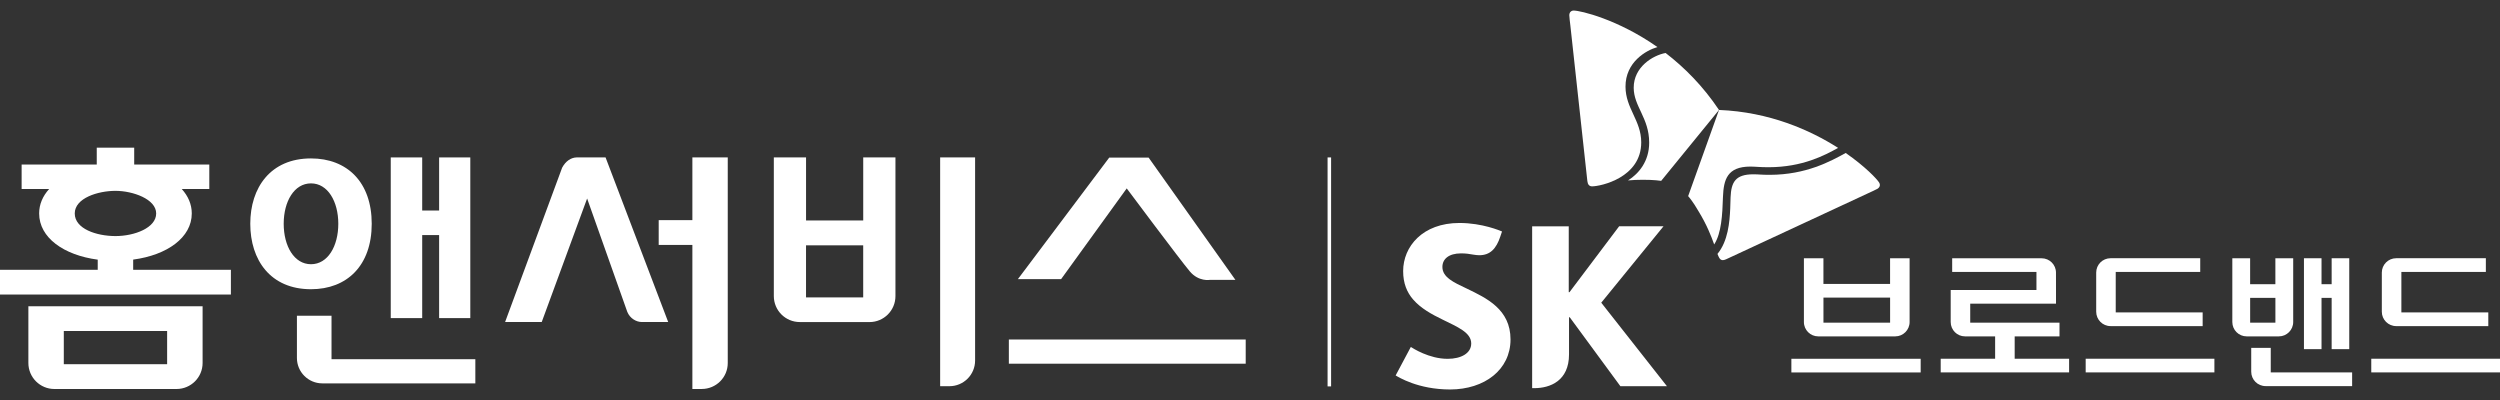 <?xml version="1.0" encoding="utf-8"?>
<!-- Generator: Adobe Illustrator 16.0.0, SVG Export Plug-In . SVG Version: 6.00 Build 0)  -->
<!DOCTYPE svg PUBLIC "-//W3C//DTD SVG 1.1//EN" "http://www.w3.org/Graphics/SVG/1.1/DTD/svg11.dtd">
<svg version="1.1" xmlns="http://www.w3.org/2000/svg" xmlns:xlink="http://www.w3.org/1999/xlink" x="0px" y="0px" width="100px"
	 height="16px" viewBox="0 0 100 16" enable-background="new 0 0 100 16" xml:space="preserve">
<rect x="0" y="0" width="100" height="16" fill="#333333" stroke="none"/>
<g id="Layer_2">
</g>
<g id="Layer_1">
	<path fill="#FFFFFF" d="M80.587,14.35v-0.895h1.793v-0.547h-3.571v-0.76h3.431v-0.548l-0.001-0.696
		c0-0.316-0.257-0.573-0.574-0.573h-3.578v0.547h3.371v0.723h-3.43v1.281c0,0.316,0.256,0.573,0.573,0.573h1.204v0.895h-2.177v0.547
		h5.136V14.35H80.587z"/>
	<path fill="#FFFFFF" d="M84.422,13.044h3.684v-0.548h-3.477v-1.62h3.38v-0.547h-3.587c-0.317,0-0.574,0.257-0.574,0.573v1.566
		C83.848,12.785,84.104,13.044,84.422,13.044"/>
	<rect x="83.427" y="14.349" fill="#FFFFFF" width="5.149" height="0.547"/>
	<path fill="#FFFFFF" d="M95.847,13.044h3.685v-0.548h-3.477v-1.62h3.379v-0.547h-3.587c-0.316,0-0.574,0.257-0.574,0.573v1.566
		C95.272,12.785,95.53,13.044,95.847,13.044"/>
	<rect x="94.851" y="14.349" fill="#FFFFFF" width="5.149" height="0.547"/>
	<polygon fill="#FFFFFF" points="92.861,11.915 93.266,11.915 93.266,13.966 93.97,13.966 93.97,10.33 93.266,10.33 93.266,11.368 
		92.861,11.368 92.861,10.33 92.158,10.33 92.158,13.966 92.861,13.966 	"/>
	<path fill="#FFFFFF" d="M90.83,14.897v-0.983h-0.781v0.956c0,0.317,0.258,0.574,0.574,0.574h3.462v-0.547H90.83z"/>
	<path fill="#FFFFFF" d="M91.155,13.455c0.315,0,0.573-0.257,0.573-0.573v-2.551h-0.713v1.037h-1.01v-1.037h-0.712v2.551
		c0,0.316,0.257,0.573,0.573,0.573H91.155z M90.006,11.915h1.01v0.993h-1.01V11.915z"/>
	<path fill="#FFFFFF" d="M72.729,13.455h3.082c0.315,0,0.573-0.257,0.573-0.573v-2.551h-0.781v1.025h-2.666v-1.025h-0.781v2.551
		C72.156,13.198,72.414,13.455,72.729,13.455 M75.604,12.908h-2.666v-1.005h2.666V12.908z"/>
	<rect x="71.655" y="14.351" fill="#FFFFFF" width="5.172" height="0.547"/>
	<path fill="#FFFFFF" d="M58.675,11.545c-0.538-0.252-0.979-0.456-0.979-0.868c0-0.313,0.251-0.542,0.749-0.542
		c0.182,0,0.333,0.021,0.486,0.05c0.081,0.013,0.167,0.024,0.239,0.024c0.435,0,0.68-0.258,0.843-0.749l0.068-0.201
		c-0.071-0.028-0.78-0.34-1.705-0.34c-1.473,0-2.25,0.944-2.25,1.925c0,0.493,0.154,0.852,0.397,1.133
		c0.312,0.362,0.757,0.601,1.173,0.803c0.606,0.299,1.153,0.519,1.153,0.959c0,0.391-0.402,0.614-0.944,0.614
		c-0.74,0-1.389-0.423-1.472-0.475l-0.607,1.14c0.109,0.062,0.891,0.561,2.181,0.561c1.375-0.002,2.414-0.79,2.414-2.002
		C60.421,12.369,59.456,11.923,58.675,11.545"/>
	<path fill="#FFFFFF" d="M64.05,12.108l2.491-3.057h-1.775l-1.987,2.637h-0.029V9.052h-1.464v6.474h0.087
		c0.633,0,1.388-0.293,1.388-1.35v-1.486h0.028l2.026,2.757h1.862L64.05,12.108z"/>
	<path fill="#FFFFFF" d="M66.624,2.119c-0.515,0.096-1.279,0.563-1.276,1.392c0.003,0.75,0.617,1.207,0.619,2.19
		c0.002,0.741-0.406,1.24-0.847,1.516c0.179-0.017,0.373-0.026,0.589-0.026c0.451-0.002,0.722,0.041,0.738,0.043l2.313-2.836
		C68.118,3.437,67.368,2.691,66.624,2.119"/>
	<path fill="#FFFFFF" d="M68.567,9.778c0.291-0.452,0.328-1.175,0.352-1.91c0.028-0.685,0.171-1.201,1.089-1.205
		c0.203,0,0.397,0.028,0.748,0.026c1.344-0.005,2.22-0.47,2.768-0.773c-1.115-0.711-2.744-1.437-4.764-1.518
		c-0.132,0.37-1.155,3.217-1.234,3.447c0.013,0.013,0.192,0.215,0.416,0.606C68.272,8.99,68.449,9.446,68.567,9.778"/>
	<path fill="#FFFFFF" d="M63.685,7.454c-0.117,0.001-0.176-0.077-0.191-0.212c-0.015-0.133-0.593-5.423-0.68-6.224
		C62.801,0.9,62.772,0.687,62.772,0.61c0-0.123,0.08-0.188,0.174-0.188c0.274,0,1.768,0.35,3.352,1.461
		c-0.456,0.128-1.282,0.603-1.278,1.586c0.004,0.869,0.626,1.349,0.629,2.22C65.654,7.111,64.022,7.453,63.685,7.454"/>
	<path fill="#FFFFFF" d="M68.699,10.156c0.025,0.066,0.048,0.121,0.072,0.16c0.036,0.063,0.085,0.091,0.143,0.09
		c0.036,0,0.081-0.012,0.132-0.036c0.122-0.056,4.949-2.302,5.677-2.639c0.105-0.05,0.307-0.139,0.373-0.178
		c0.068-0.041,0.099-0.097,0.099-0.153c0-0.034-0.01-0.065-0.028-0.096c-0.091-0.147-0.559-0.643-1.339-1.185
		c-0.62,0.341-1.588,0.869-3.028,0.874c-0.353,0.001-0.434-0.021-0.674-0.021c-0.703,0.004-0.878,0.304-0.903,0.92
		c-0.005,0.116-0.006,0.272-0.014,0.445C69.186,8.889,69.119,9.648,68.699,10.156"/>
	<rect x="40.354" y="13.58" fill="#FFFFFF" width="9.474" height="0.968"/>
	<path fill="#FFFFFF" d="M45.069,7.536c0,0,2.161,2.894,2.522,3.318c0.357,0.425,0.806,0.341,0.806,0.341h1.019l-3.472-4.892H44.37
		l-3.655,4.863h1.729L45.069,7.536z"/>
	<path fill="#FFFFFF" d="M23.063,6.297c-0.222,0.005-0.437,0.148-0.577,0.409l-2.282,6.175h1.465l1.816-4.941l1.607,4.535
		c0.108,0.264,0.36,0.404,0.58,0.406h1.056l-2.505-6.584H23.063z"/>
	<path fill="#FFFFFF" d="M27.695,6.297v2.509h-1.347v0.992h1.347v5.761h0.375c0.574,0,1.04-0.463,1.04-1.037V6.297H27.695z"/>
	<path fill="#FFFFFF" d="M37.606,15.448h0.372c0.566,0,1.026-0.459,1.026-1.026V6.297h-1.398V15.448z"/>
	<path fill="#FFFFFF" d="M34.78,12.883c0.573,0,1.038-0.464,1.038-1.039V6.297h-1.289v2.521h-2.287V6.297h-1.289v5.546
		c0,0.575,0.465,1.039,1.039,1.039H34.78z M32.241,9.813h2.287v2.082h-2.287V9.813z"/>
	<path fill="#FFFFFF" d="M14.869,8.951c0-1.67-0.988-2.614-2.43-2.614c-1.622,0-2.428,1.172-2.428,2.614
		c0,1.447,0.804,2.618,2.428,2.618C13.88,11.569,14.869,10.623,14.869,8.951 M11.348,8.951c0-0.893,0.419-1.616,1.092-1.616
		c0.671,0,1.092,0.723,1.092,1.616c0,0.896-0.42,1.618-1.092,1.618C11.768,10.569,11.348,9.847,11.348,8.951"/>
	<path fill="#FFFFFF" d="M13.261,14.369v-1.74h-1.384v1.691c0,0.56,0.457,1.015,1.016,1.015h6.121v-0.966H13.261z"/>
	<polygon fill="#FFFFFF" points="16.888,9.403 17.565,9.403 17.565,12.724 18.812,12.724 18.812,6.297 17.565,6.297 17.565,8.421 
		16.888,8.421 16.888,6.297 15.63,6.297 15.63,12.724 16.888,12.724 	"/>
	<path fill="#FFFFFF" d="M5.327,10.791v-0.407c1.365-0.181,2.344-0.887,2.344-1.846c0-0.368-0.147-0.696-0.4-0.977h1.101V6.582
		H5.368V5.908H3.87v0.674H0.865v0.979h1.1c-0.253,0.28-0.399,0.607-0.399,0.977c0,0.966,0.979,1.667,2.343,1.848v0.405H0v0.991
		h9.236v-0.991H5.327z M2.99,8.538c0-0.617,0.934-0.904,1.629-0.904c0.693,0,1.628,0.329,1.628,0.904
		c0,0.578-0.87,0.905-1.628,0.905C3.859,9.442,2.99,9.154,2.99,8.538"/>
	<path fill="#FFFFFF" d="M1.135,14.519c0,0.576,0.467,1.041,1.041,1.041H7.06c0.576,0,1.044-0.465,1.044-1.041V12.25H1.135V14.519z
		 M6.685,14.567H2.552v-1.326h4.133V14.567z"/>
	<rect x="53.103" y="6.297" fill="#FFFFFF" width="0.141" height="9.159"/>
</g>
</svg>
